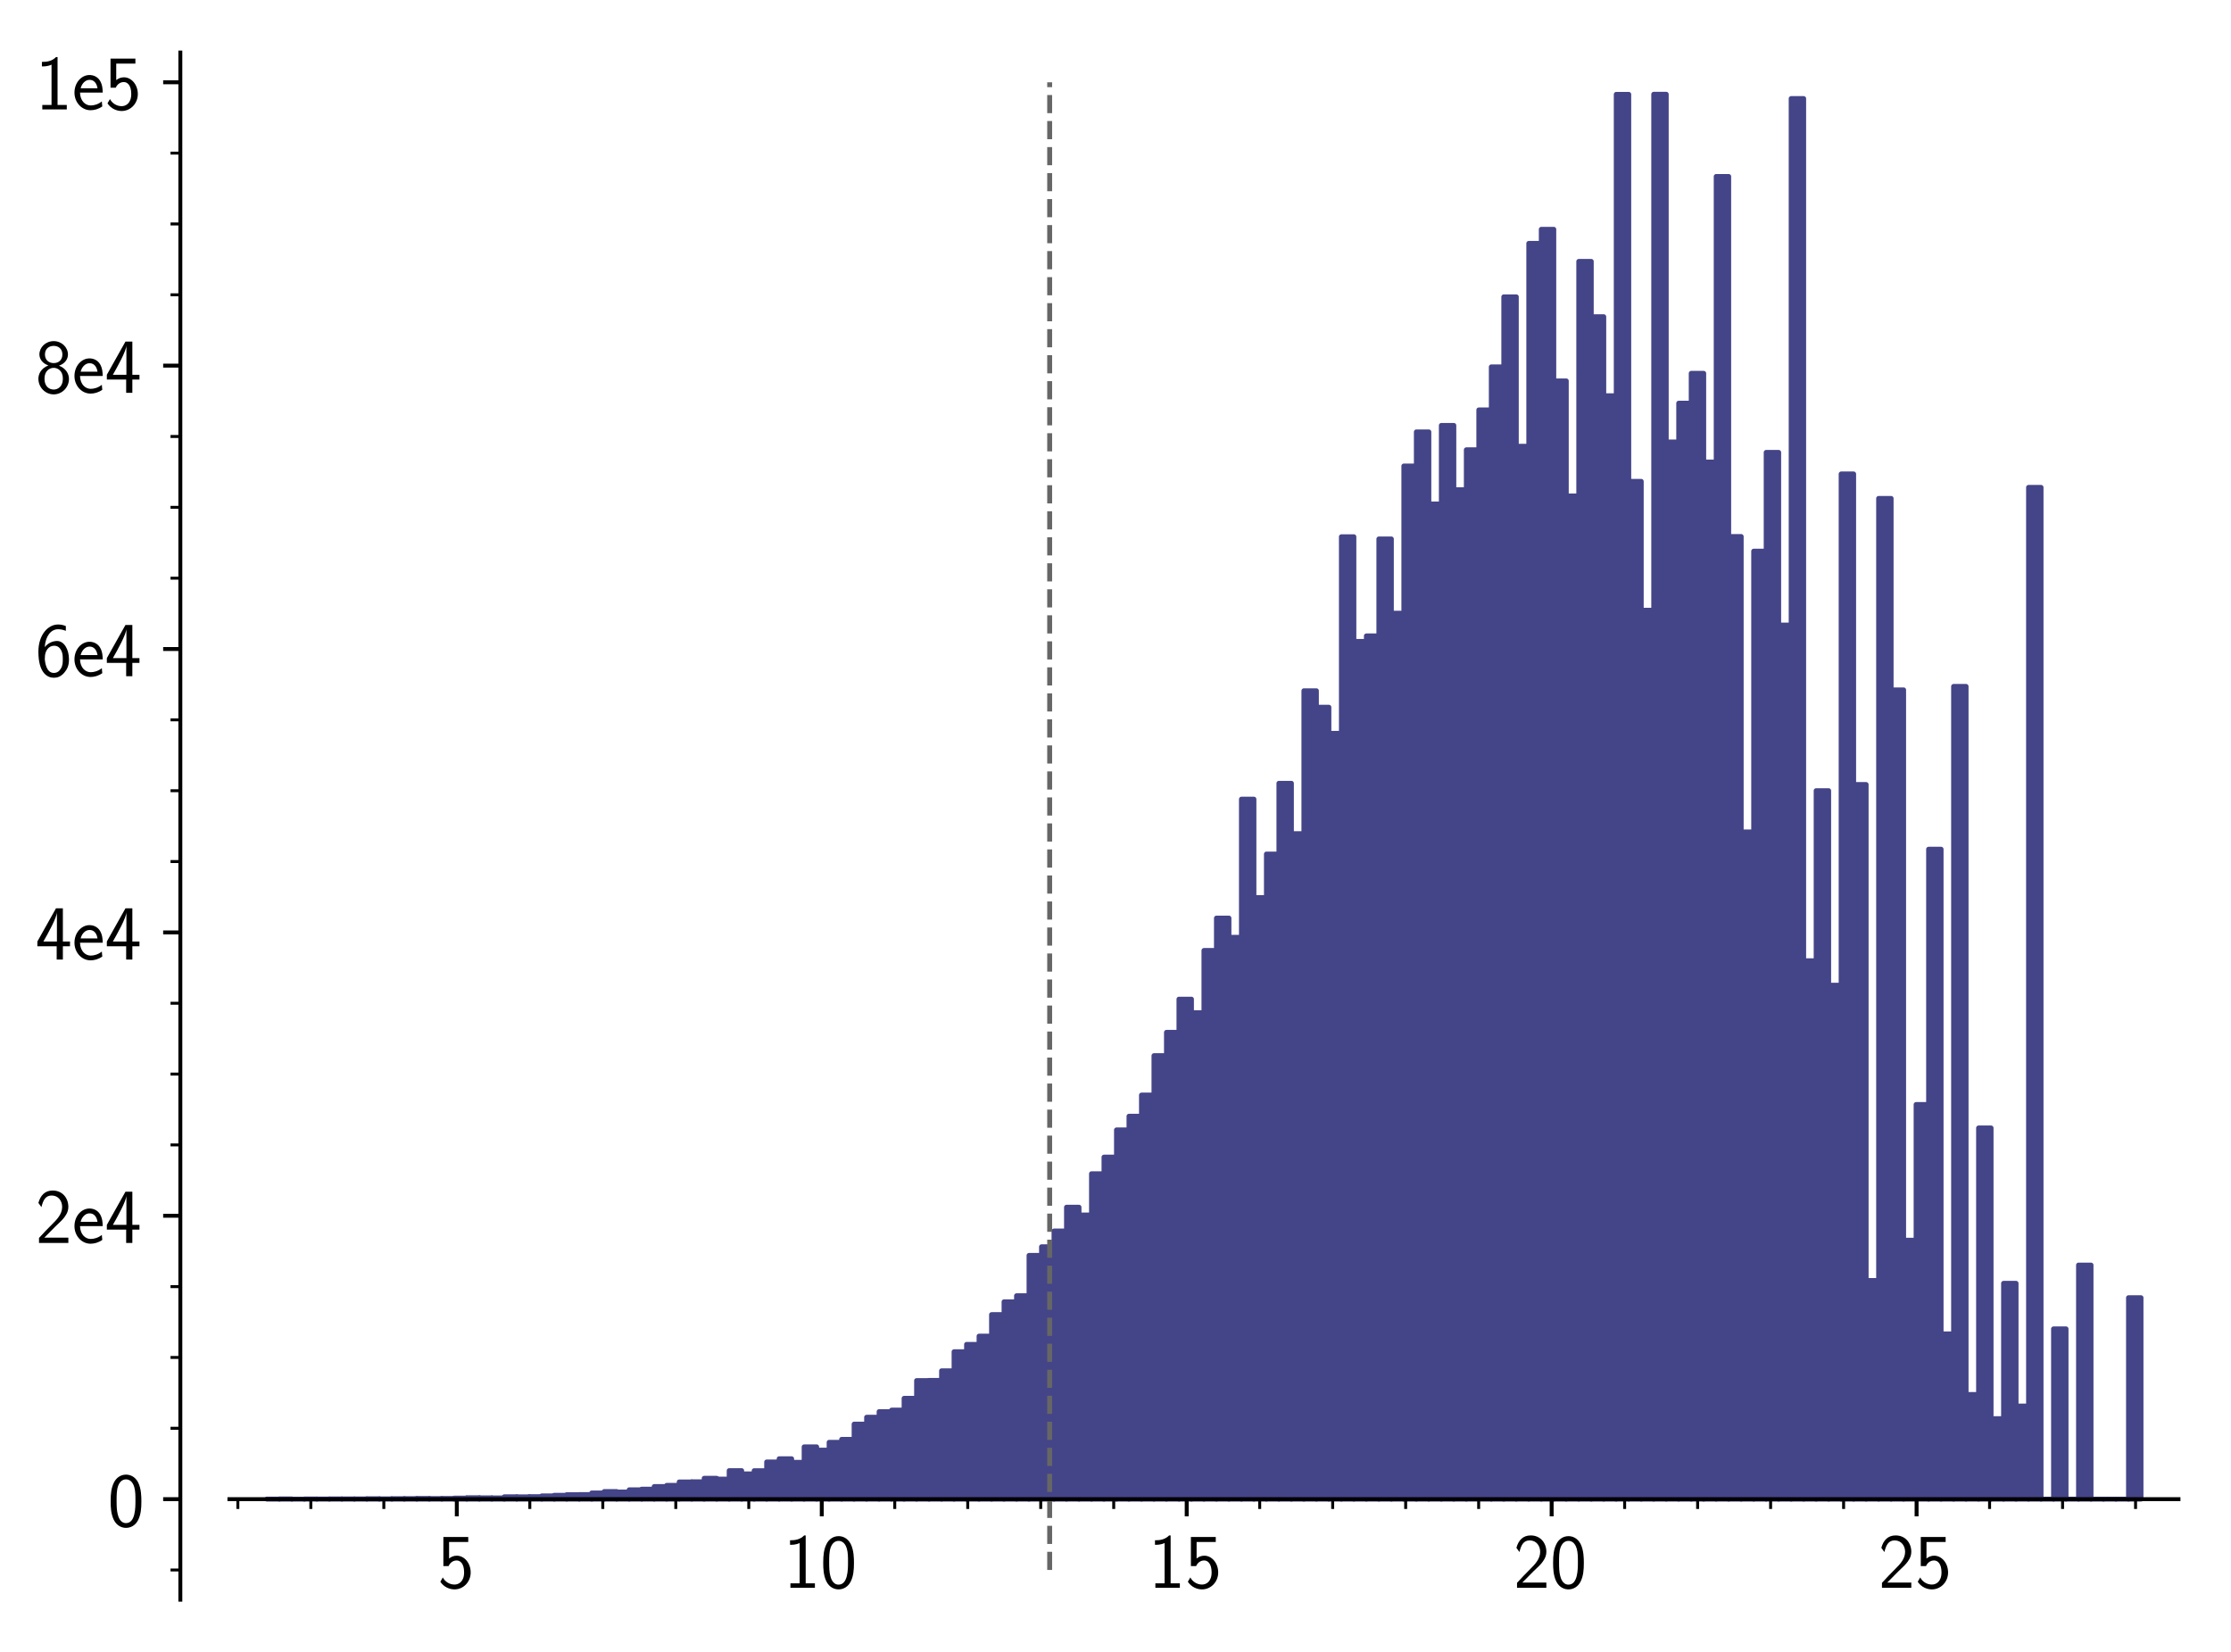 <?xml version="1.0" encoding="utf-8" standalone="no"?>
<!DOCTYPE svg PUBLIC "-//W3C//DTD SVG 1.1//EN"
  "http://www.w3.org/Graphics/SVG/1.1/DTD/svg11.dtd">
<!-- Created with matplotlib (http://matplotlib.org/) -->
<svg height="336.622pt" version="1.1" viewBox="0 0 454.58 336.622" width="454.58pt" xmlns="http://www.w3.org/2000/svg" xmlns:xlink="http://www.w3.org/1999/xlink">
 <defs>
  <style type="text/css">
*{stroke-linecap:butt;stroke-linejoin:round;}
  </style>
 </defs>
 <g id="figure_1">
  <g id="patch_1">
   <path d="M 0 336.622 
L 454.58 336.622 
L 454.58 0 
L 0 0 
z
" style="fill:none;"/>
  </g>
  <g id="axes_1">
   <g id="patch_2">
    <path d="M 46.745 325.922 
L 443.88 325.922 
L 443.88 10.7 
L 46.745 10.7 
z
" style="fill:none;"/>
   </g>
   <g id="patch_3">
    <path clip-path="url(#p5603cec09f)" d="M 54.382 305.427 
L 56.928 305.427 
L 56.928 305.418 
L 54.382 305.418 
z
" style="fill:#444488;stroke:#444488;stroke-linejoin:miter;"/>
   </g>
   <g id="patch_4">
    <path clip-path="url(#p5603cec09f)" d="M 56.928 305.427 
L 59.474 305.427 
L 59.474 305.387 
L 56.928 305.387 
z
" style="fill:#444488;stroke:#444488;stroke-linejoin:miter;"/>
   </g>
   <g id="patch_5">
    <path clip-path="url(#p5603cec09f)" d="M 59.474 305.427 
L 62.019 305.427 
L 62.019 305.427 
L 59.474 305.427 
z
" style="fill:#444488;stroke:#444488;stroke-linejoin:miter;"/>
   </g>
   <g id="patch_6">
    <path clip-path="url(#p5603cec09f)" d="M 62.019 305.427 
L 64.565 305.427 
L 64.565 305.398 
L 62.019 305.398 
z
" style="fill:#444488;stroke:#444488;stroke-linejoin:miter;"/>
   </g>
   <g id="patch_7">
    <path clip-path="url(#p5603cec09f)" d="M 64.565 305.427 
L 67.111 305.427 
L 67.111 305.41 
L 64.565 305.41 
z
" style="fill:#444488;stroke:#444488;stroke-linejoin:miter;"/>
   </g>
   <g id="patch_8">
    <path clip-path="url(#p5603cec09f)" d="M 67.111 305.427 
L 69.656 305.427 
L 69.656 305.378 
L 67.111 305.378 
z
" style="fill:#444488;stroke:#444488;stroke-linejoin:miter;"/>
   </g>
   <g id="patch_9">
    <path clip-path="url(#p5603cec09f)" d="M 69.656 305.427 
L 72.202 305.427 
L 72.202 305.384 
L 69.656 305.384 
z
" style="fill:#444488;stroke:#444488;stroke-linejoin:miter;"/>
   </g>
   <g id="patch_10">
    <path clip-path="url(#p5603cec09f)" d="M 72.202 305.427 
L 74.748 305.427 
L 74.748 305.387 
L 72.202 305.387 
z
" style="fill:#444488;stroke:#444488;stroke-linejoin:miter;"/>
   </g>
   <g id="patch_11">
    <path clip-path="url(#p5603cec09f)" d="M 74.748 305.427 
L 77.294 305.427 
L 77.294 305.346 
L 74.748 305.346 
z
" style="fill:#444488;stroke:#444488;stroke-linejoin:miter;"/>
   </g>
   <g id="patch_12">
    <path clip-path="url(#p5603cec09f)" d="M 77.294 305.427 
L 79.839 305.427 
L 79.839 305.375 
L 77.294 305.375 
z
" style="fill:#444488;stroke:#444488;stroke-linejoin:miter;"/>
   </g>
   <g id="patch_13">
    <path clip-path="url(#p5603cec09f)" d="M 79.839 305.427 
L 82.385 305.427 
L 82.385 305.329 
L 79.839 305.329 
z
" style="fill:#444488;stroke:#444488;stroke-linejoin:miter;"/>
   </g>
   <g id="patch_14">
    <path clip-path="url(#p5603cec09f)" d="M 82.385 305.427 
L 84.931 305.427 
L 84.931 305.323 
L 82.385 305.323 
z
" style="fill:#444488;stroke:#444488;stroke-linejoin:miter;"/>
   </g>
   <g id="patch_15">
    <path clip-path="url(#p5603cec09f)" d="M 84.931 305.427 
L 87.477 305.427 
L 87.477 305.283 
L 84.931 305.283 
z
" style="fill:#444488;stroke:#444488;stroke-linejoin:miter;"/>
   </g>
   <g id="patch_16">
    <path clip-path="url(#p5603cec09f)" d="M 87.477 305.427 
L 90.022 305.427 
L 90.022 305.314 
L 87.477 305.314 
z
" style="fill:#444488;stroke:#444488;stroke-linejoin:miter;"/>
   </g>
   <g id="patch_17">
    <path clip-path="url(#p5603cec09f)" d="M 90.022 305.427 
L 92.568 305.427 
L 92.568 305.285 
L 90.022 305.285 
z
" style="fill:#444488;stroke:#444488;stroke-linejoin:miter;"/>
   </g>
   <g id="patch_18">
    <path clip-path="url(#p5603cec09f)" d="M 92.568 305.427 
L 95.114 305.427 
L 95.114 305.213 
L 92.568 305.213 
z
" style="fill:#444488;stroke:#444488;stroke-linejoin:miter;"/>
   </g>
   <g id="patch_19">
    <path clip-path="url(#p5603cec09f)" d="M 95.114 305.427 
L 97.66 305.427 
L 97.66 305.138 
L 95.114 305.138 
z
" style="fill:#444488;stroke:#444488;stroke-linejoin:miter;"/>
   </g>
   <g id="patch_20">
    <path clip-path="url(#p5603cec09f)" d="M 97.66 305.427 
L 100.205 305.427 
L 100.205 305.164 
L 97.66 305.164 
z
" style="fill:#444488;stroke:#444488;stroke-linejoin:miter;"/>
   </g>
   <g id="patch_21">
    <path clip-path="url(#p5603cec09f)" d="M 100.205 305.427 
L 102.751 305.427 
L 102.751 305.179 
L 100.205 305.179 
z
" style="fill:#444488;stroke:#444488;stroke-linejoin:miter;"/>
   </g>
   <g id="patch_22">
    <path clip-path="url(#p5603cec09f)" d="M 102.751 305.427 
L 105.297 305.427 
L 105.297 304.948 
L 102.751 304.948 
z
" style="fill:#444488;stroke:#444488;stroke-linejoin:miter;"/>
   </g>
   <g id="patch_23">
    <path clip-path="url(#p5603cec09f)" d="M 105.297 305.427 
L 107.843 305.427 
L 107.843 304.956 
L 105.297 304.956 
z
" style="fill:#444488;stroke:#444488;stroke-linejoin:miter;"/>
   </g>
   <g id="patch_24">
    <path clip-path="url(#p5603cec09f)" d="M 107.843 305.427 
L 110.388 305.427 
L 110.388 304.922 
L 107.843 304.922 
z
" style="fill:#444488;stroke:#444488;stroke-linejoin:miter;"/>
   </g>
   <g id="patch_25">
    <path clip-path="url(#p5603cec09f)" d="M 110.388 305.427 
L 112.934 305.427 
L 112.934 304.766 
L 110.388 304.766 
z
" style="fill:#444488;stroke:#444488;stroke-linejoin:miter;"/>
   </g>
   <g id="patch_26">
    <path clip-path="url(#p5603cec09f)" d="M 112.934 305.427 
L 115.48 305.427 
L 115.48 304.645 
L 112.934 304.645 
z
" style="fill:#444488;stroke:#444488;stroke-linejoin:miter;"/>
   </g>
   <g id="patch_27">
    <path clip-path="url(#p5603cec09f)" d="M 115.48 305.427 
L 118.026 305.427 
L 118.026 304.526 
L 115.48 304.526 
z
" style="fill:#444488;stroke:#444488;stroke-linejoin:miter;"/>
   </g>
   <g id="patch_28">
    <path clip-path="url(#p5603cec09f)" d="M 118.026 305.427 
L 120.571 305.427 
L 120.571 304.495 
L 118.026 304.495 
z
" style="fill:#444488;stroke:#444488;stroke-linejoin:miter;"/>
   </g>
   <g id="patch_29">
    <path clip-path="url(#p5603cec09f)" d="M 120.571 305.427 
L 123.117 305.427 
L 123.117 304.168 
L 120.571 304.168 
z
" style="fill:#444488;stroke:#444488;stroke-linejoin:miter;"/>
   </g>
   <g id="patch_30">
    <path clip-path="url(#p5603cec09f)" d="M 123.117 305.427 
L 125.663 305.427 
L 125.663 303.877 
L 123.117 303.877 
z
" style="fill:#444488;stroke:#444488;stroke-linejoin:miter;"/>
   </g>
   <g id="patch_31">
    <path clip-path="url(#p5603cec09f)" d="M 125.663 305.427 
L 128.208 305.427 
L 128.208 303.978 
L 125.663 303.978 
z
" style="fill:#444488;stroke:#444488;stroke-linejoin:miter;"/>
   </g>
   <g id="patch_32">
    <path clip-path="url(#p5603cec09f)" d="M 128.208 305.427 
L 130.754 305.427 
L 130.754 303.525 
L 128.208 303.525 
z
" style="fill:#444488;stroke:#444488;stroke-linejoin:miter;"/>
   </g>
   <g id="patch_33">
    <path clip-path="url(#p5603cec09f)" d="M 130.754 305.427 
L 133.3 305.427 
L 133.3 303.398 
L 130.754 303.398 
z
" style="fill:#444488;stroke:#444488;stroke-linejoin:miter;"/>
   </g>
   <g id="patch_34">
    <path clip-path="url(#p5603cec09f)" d="M 133.3 305.427 
L 135.846 305.427 
L 135.846 302.866 
L 133.3 302.866 
z
" style="fill:#444488;stroke:#444488;stroke-linejoin:miter;"/>
   </g>
   <g id="patch_35">
    <path clip-path="url(#p5603cec09f)" d="M 135.846 305.427 
L 138.391 305.427 
L 138.391 302.621 
L 135.846 302.621 
z
" style="fill:#444488;stroke:#444488;stroke-linejoin:miter;"/>
   </g>
   <g id="patch_36">
    <path clip-path="url(#p5603cec09f)" d="M 138.391 305.427 
L 140.937 305.427 
L 140.937 301.928 
L 138.391 301.928 
z
" style="fill:#444488;stroke:#444488;stroke-linejoin:miter;"/>
   </g>
   <g id="patch_37">
    <path clip-path="url(#p5603cec09f)" d="M 140.937 305.427 
L 143.483 305.427 
L 143.483 301.899 
L 140.937 301.899 
z
" style="fill:#444488;stroke:#444488;stroke-linejoin:miter;"/>
   </g>
   <g id="patch_38">
    <path clip-path="url(#p5603cec09f)" d="M 143.483 305.427 
L 146.029 305.427 
L 146.029 301.181 
L 143.483 301.181 
z
" style="fill:#444488;stroke:#444488;stroke-linejoin:miter;"/>
   </g>
   <g id="patch_39">
    <path clip-path="url(#p5603cec09f)" d="M 146.029 305.427 
L 148.574 305.427 
L 148.574 301.348 
L 146.029 301.348 
z
" style="fill:#444488;stroke:#444488;stroke-linejoin:miter;"/>
   </g>
   <g id="patch_40">
    <path clip-path="url(#p5603cec09f)" d="M 148.574 305.427 
L 151.12 305.427 
L 151.12 299.622 
L 148.574 299.622 
z
" style="fill:#444488;stroke:#444488;stroke-linejoin:miter;"/>
   </g>
   <g id="patch_41">
    <path clip-path="url(#p5603cec09f)" d="M 151.12 305.427 
L 153.666 305.427 
L 153.666 300.28 
L 151.12 300.28 
z
" style="fill:#444488;stroke:#444488;stroke-linejoin:miter;"/>
   </g>
   <g id="patch_42">
    <path clip-path="url(#p5603cec09f)" d="M 153.666 305.427 
L 156.212 305.427 
L 156.212 299.636 
L 153.666 299.636 
z
" style="fill:#444488;stroke:#444488;stroke-linejoin:miter;"/>
   </g>
   <g id="patch_43">
    <path clip-path="url(#p5603cec09f)" d="M 156.212 305.427 
L 158.757 305.427 
L 158.757 297.858 
L 156.212 297.858 
z
" style="fill:#444488;stroke:#444488;stroke-linejoin:miter;"/>
   </g>
   <g id="patch_44">
    <path clip-path="url(#p5603cec09f)" d="M 158.757 305.427 
L 161.303 305.427 
L 161.303 297.203 
L 158.757 297.203 
z
" style="fill:#444488;stroke:#444488;stroke-linejoin:miter;"/>
   </g>
   <g id="patch_45">
    <path clip-path="url(#p5603cec09f)" d="M 161.303 305.427 
L 163.849 305.427 
L 163.849 297.93 
L 161.303 297.93 
z
" style="fill:#444488;stroke:#444488;stroke-linejoin:miter;"/>
   </g>
   <g id="patch_46">
    <path clip-path="url(#p5603cec09f)" d="M 163.849 305.427 
L 166.395 305.427 
L 166.395 294.775 
L 163.849 294.775 
z
" style="fill:#444488;stroke:#444488;stroke-linejoin:miter;"/>
   </g>
   <g id="patch_47">
    <path clip-path="url(#p5603cec09f)" d="M 166.395 305.427 
L 168.94 305.427 
L 168.94 295.442 
L 166.395 295.442 
z
" style="fill:#444488;stroke:#444488;stroke-linejoin:miter;"/>
   </g>
   <g id="patch_48">
    <path clip-path="url(#p5603cec09f)" d="M 168.94 305.427 
L 171.486 305.427 
L 171.486 293.851 
L 168.94 293.851 
z
" style="fill:#444488;stroke:#444488;stroke-linejoin:miter;"/>
   </g>
   <g id="patch_49">
    <path clip-path="url(#p5603cec09f)" d="M 171.486 305.427 
L 174.032 305.427 
L 174.032 293.251 
L 171.486 293.251 
z
" style="fill:#444488;stroke:#444488;stroke-linejoin:miter;"/>
   </g>
   <g id="patch_50">
    <path clip-path="url(#p5603cec09f)" d="M 174.032 305.427 
L 176.577 305.427 
L 176.577 290.145 
L 174.032 290.145 
z
" style="fill:#444488;stroke:#444488;stroke-linejoin:miter;"/>
   </g>
   <g id="patch_51">
    <path clip-path="url(#p5603cec09f)" d="M 176.577 305.427 
L 179.123 305.427 
L 179.123 288.745 
L 176.577 288.745 
z
" style="fill:#444488;stroke:#444488;stroke-linejoin:miter;"/>
   </g>
   <g id="patch_52">
    <path clip-path="url(#p5603cec09f)" d="M 179.123 305.427 
L 181.669 305.427 
L 181.669 287.602 
L 179.123 287.602 
z
" style="fill:#444488;stroke:#444488;stroke-linejoin:miter;"/>
   </g>
   <g id="patch_53">
    <path clip-path="url(#p5603cec09f)" d="M 181.669 305.427 
L 184.215 305.427 
L 184.215 287.29 
L 181.669 287.29 
z
" style="fill:#444488;stroke:#444488;stroke-linejoin:miter;"/>
   </g>
   <g id="patch_54">
    <path clip-path="url(#p5603cec09f)" d="M 184.215 305.427 
L 186.76 305.427 
L 186.76 284.888 
L 184.215 284.888 
z
" style="fill:#444488;stroke:#444488;stroke-linejoin:miter;"/>
   </g>
   <g id="patch_55">
    <path clip-path="url(#p5603cec09f)" d="M 186.76 305.427 
L 189.306 305.427 
L 189.306 281.274 
L 186.76 281.274 
z
" style="fill:#444488;stroke:#444488;stroke-linejoin:miter;"/>
   </g>
   <g id="patch_56">
    <path clip-path="url(#p5603cec09f)" d="M 189.306 305.427 
L 191.852 305.427 
L 191.852 281.237 
L 189.306 281.237 
z
" style="fill:#444488;stroke:#444488;stroke-linejoin:miter;"/>
   </g>
   <g id="patch_57">
    <path clip-path="url(#p5603cec09f)" d="M 191.852 305.427 
L 194.398 305.427 
L 194.398 279.285 
L 191.852 279.285 
z
" style="fill:#444488;stroke:#444488;stroke-linejoin:miter;"/>
   </g>
   <g id="patch_58">
    <path clip-path="url(#p5603cec09f)" d="M 194.398 305.427 
L 196.943 305.427 
L 196.943 275.397 
L 194.398 275.397 
z
" style="fill:#444488;stroke:#444488;stroke-linejoin:miter;"/>
   </g>
   <g id="patch_59">
    <path clip-path="url(#p5603cec09f)" d="M 196.943 305.427 
L 199.489 305.427 
L 199.489 273.902 
L 196.943 273.902 
z
" style="fill:#444488;stroke:#444488;stroke-linejoin:miter;"/>
   </g>
   <g id="patch_60">
    <path clip-path="url(#p5603cec09f)" d="M 199.489 305.427 
L 202.035 305.427 
L 202.035 272.219 
L 199.489 272.219 
z
" style="fill:#444488;stroke:#444488;stroke-linejoin:miter;"/>
   </g>
   <g id="patch_61">
    <path clip-path="url(#p5603cec09f)" d="M 202.035 305.427 
L 204.581 305.427 
L 204.581 267.834 
L 202.035 267.834 
z
" style="fill:#444488;stroke:#444488;stroke-linejoin:miter;"/>
   </g>
   <g id="patch_62">
    <path clip-path="url(#p5603cec09f)" d="M 204.581 305.427 
L 207.126 305.427 
L 207.126 265.222 
L 204.581 265.222 
z
" style="fill:#444488;stroke:#444488;stroke-linejoin:miter;"/>
   </g>
   <g id="patch_63">
    <path clip-path="url(#p5603cec09f)" d="M 207.126 305.427 
L 209.672 305.427 
L 209.672 263.992 
L 207.126 263.992 
z
" style="fill:#444488;stroke:#444488;stroke-linejoin:miter;"/>
   </g>
   <g id="patch_64">
    <path clip-path="url(#p5603cec09f)" d="M 209.672 305.427 
L 212.218 305.427 
L 212.218 255.771 
L 209.672 255.771 
z
" style="fill:#444488;stroke:#444488;stroke-linejoin:miter;"/>
   </g>
   <g id="patch_65">
    <path clip-path="url(#p5603cec09f)" d="M 212.218 305.427 
L 214.764 305.427 
L 214.764 254.01 
L 212.218 254.01 
z
" style="fill:#444488;stroke:#444488;stroke-linejoin:miter;"/>
   </g>
   <g id="patch_66">
    <path clip-path="url(#p5603cec09f)" d="M 214.764 305.427 
L 217.309 305.427 
L 217.309 250.8 
L 214.764 250.8 
z
" style="fill:#444488;stroke:#444488;stroke-linejoin:miter;"/>
   </g>
   <g id="patch_67">
    <path clip-path="url(#p5603cec09f)" d="M 217.309 305.427 
L 219.855 305.427 
L 219.855 245.953 
L 217.309 245.953 
z
" style="fill:#444488;stroke:#444488;stroke-linejoin:miter;"/>
   </g>
   <g id="patch_68">
    <path clip-path="url(#p5603cec09f)" d="M 219.855 305.427 
L 222.401 305.427 
L 222.401 247.532 
L 219.855 247.532 
z
" style="fill:#444488;stroke:#444488;stroke-linejoin:miter;"/>
   </g>
   <g id="patch_69">
    <path clip-path="url(#p5603cec09f)" d="M 222.401 305.427 
L 224.947 305.427 
L 224.947 239.132 
L 222.401 239.132 
z
" style="fill:#444488;stroke:#444488;stroke-linejoin:miter;"/>
   </g>
   <g id="patch_70">
    <path clip-path="url(#p5603cec09f)" d="M 224.947 305.427 
L 227.492 305.427 
L 227.492 235.746 
L 224.947 235.746 
z
" style="fill:#444488;stroke:#444488;stroke-linejoin:miter;"/>
   </g>
   <g id="patch_71">
    <path clip-path="url(#p5603cec09f)" d="M 227.492 305.427 
L 230.038 305.427 
L 230.038 230.207 
L 227.492 230.207 
z
" style="fill:#444488;stroke:#444488;stroke-linejoin:miter;"/>
   </g>
   <g id="patch_72">
    <path clip-path="url(#p5603cec09f)" d="M 230.038 305.427 
L 232.584 305.427 
L 232.584 227.418 
L 230.038 227.418 
z
" style="fill:#444488;stroke:#444488;stroke-linejoin:miter;"/>
   </g>
   <g id="patch_73">
    <path clip-path="url(#p5603cec09f)" d="M 232.584 305.427 
L 235.129 305.427 
L 235.129 223.103 
L 232.584 223.103 
z
" style="fill:#444488;stroke:#444488;stroke-linejoin:miter;"/>
   </g>
   <g id="patch_74">
    <path clip-path="url(#p5603cec09f)" d="M 235.129 305.427 
L 237.675 305.427 
L 237.675 215.078 
L 235.129 215.078 
z
" style="fill:#444488;stroke:#444488;stroke-linejoin:miter;"/>
   </g>
   <g id="patch_75">
    <path clip-path="url(#p5603cec09f)" d="M 237.675 305.427 
L 240.221 305.427 
L 240.221 210.326 
L 237.675 210.326 
z
" style="fill:#444488;stroke:#444488;stroke-linejoin:miter;"/>
   </g>
   <g id="patch_76">
    <path clip-path="url(#p5603cec09f)" d="M 240.221 305.427 
L 242.767 305.427 
L 242.767 203.566 
L 240.221 203.566 
z
" style="fill:#444488;stroke:#444488;stroke-linejoin:miter;"/>
   </g>
   <g id="patch_77">
    <path clip-path="url(#p5603cec09f)" d="M 242.767 305.427 
L 245.312 305.427 
L 245.312 206.32 
L 242.767 206.32 
z
" style="fill:#444488;stroke:#444488;stroke-linejoin:miter;"/>
   </g>
   <g id="patch_78">
    <path clip-path="url(#p5603cec09f)" d="M 245.312 305.427 
L 247.858 305.427 
L 247.858 193.647 
L 245.312 193.647 
z
" style="fill:#444488;stroke:#444488;stroke-linejoin:miter;"/>
   </g>
   <g id="patch_79">
    <path clip-path="url(#p5603cec09f)" d="M 247.858 305.427 
L 250.404 305.427 
L 250.404 187.048 
L 247.858 187.048 
z
" style="fill:#444488;stroke:#444488;stroke-linejoin:miter;"/>
   </g>
   <g id="patch_80">
    <path clip-path="url(#p5603cec09f)" d="M 250.404 305.427 
L 252.95 305.427 
L 252.95 190.96 
L 250.404 190.96 
z
" style="fill:#444488;stroke:#444488;stroke-linejoin:miter;"/>
   </g>
   <g id="patch_81">
    <path clip-path="url(#p5603cec09f)" d="M 252.95 305.427 
L 255.495 305.427 
L 255.495 162.818 
L 252.95 162.818 
z
" style="fill:#444488;stroke:#444488;stroke-linejoin:miter;"/>
   </g>
   <g id="patch_82">
    <path clip-path="url(#p5603cec09f)" d="M 255.495 305.427 
L 258.041 305.427 
L 258.041 182.871 
L 255.495 182.871 
z
" style="fill:#444488;stroke:#444488;stroke-linejoin:miter;"/>
   </g>
   <g id="patch_83">
    <path clip-path="url(#p5603cec09f)" d="M 258.041 305.427 
L 260.587 305.427 
L 260.587 173.998 
L 258.041 173.998 
z
" style="fill:#444488;stroke:#444488;stroke-linejoin:miter;"/>
   </g>
   <g id="patch_84">
    <path clip-path="url(#p5603cec09f)" d="M 260.587 305.427 
L 263.133 305.427 
L 263.133 159.585 
L 260.587 159.585 
z
" style="fill:#444488;stroke:#444488;stroke-linejoin:miter;"/>
   </g>
   <g id="patch_85">
    <path clip-path="url(#p5603cec09f)" d="M 263.133 305.427 
L 265.678 305.427 
L 265.678 169.85 
L 263.133 169.85 
z
" style="fill:#444488;stroke:#444488;stroke-linejoin:miter;"/>
   </g>
   <g id="patch_86">
    <path clip-path="url(#p5603cec09f)" d="M 265.678 305.427 
L 268.224 305.427 
L 268.224 140.735 
L 265.678 140.735 
z
" style="fill:#444488;stroke:#444488;stroke-linejoin:miter;"/>
   </g>
   <g id="patch_87">
    <path clip-path="url(#p5603cec09f)" d="M 268.224 305.427 
L 270.77 305.427 
L 270.77 144.089 
L 268.224 144.089 
z
" style="fill:#444488;stroke:#444488;stroke-linejoin:miter;"/>
   </g>
   <g id="patch_88">
    <path clip-path="url(#p5603cec09f)" d="M 270.77 305.427 
L 273.316 305.427 
L 273.316 149.409 
L 270.77 149.409 
z
" style="fill:#444488;stroke:#444488;stroke-linejoin:miter;"/>
   </g>
   <g id="patch_89">
    <path clip-path="url(#p5603cec09f)" d="M 273.316 305.427 
L 275.861 305.427 
L 275.861 109.357 
L 273.316 109.357 
z
" style="fill:#444488;stroke:#444488;stroke-linejoin:miter;"/>
   </g>
   <g id="patch_90">
    <path clip-path="url(#p5603cec09f)" d="M 275.861 305.427 
L 278.407 305.427 
L 278.407 130.675 
L 275.861 130.675 
z
" style="fill:#444488;stroke:#444488;stroke-linejoin:miter;"/>
   </g>
   <g id="patch_91">
    <path clip-path="url(#p5603cec09f)" d="M 278.407 305.427 
L 280.953 305.427 
L 280.953 129.558 
L 278.407 129.558 
z
" style="fill:#444488;stroke:#444488;stroke-linejoin:miter;"/>
   </g>
   <g id="patch_92">
    <path clip-path="url(#p5603cec09f)" d="M 280.953 305.427 
L 283.498 305.427 
L 283.498 109.802 
L 280.953 109.802 
z
" style="fill:#444488;stroke:#444488;stroke-linejoin:miter;"/>
   </g>
   <g id="patch_93">
    <path clip-path="url(#p5603cec09f)" d="M 283.498 305.427 
L 286.044 305.427 
L 286.044 124.939 
L 283.498 124.939 
z
" style="fill:#444488;stroke:#444488;stroke-linejoin:miter;"/>
   </g>
   <g id="patch_94">
    <path clip-path="url(#p5603cec09f)" d="M 286.044 305.427 
L 288.59 305.427 
L 288.59 94.941 
L 286.044 94.941 
z
" style="fill:#444488;stroke:#444488;stroke-linejoin:miter;"/>
   </g>
   <g id="patch_95">
    <path clip-path="url(#p5603cec09f)" d="M 288.59 305.427 
L 291.136 305.427 
L 291.136 87.993 
L 288.59 87.993 
z
" style="fill:#444488;stroke:#444488;stroke-linejoin:miter;"/>
   </g>
   <g id="patch_96">
    <path clip-path="url(#p5603cec09f)" d="M 291.136 305.427 
L 293.681 305.427 
L 293.681 102.672 
L 291.136 102.672 
z
" style="fill:#444488;stroke:#444488;stroke-linejoin:miter;"/>
   </g>
   <g id="patch_97">
    <path clip-path="url(#p5603cec09f)" d="M 293.681 305.427 
L 296.227 305.427 
L 296.227 86.674 
L 293.681 86.674 
z
" style="fill:#444488;stroke:#444488;stroke-linejoin:miter;"/>
   </g>
   <g id="patch_98">
    <path clip-path="url(#p5603cec09f)" d="M 296.227 305.427 
L 298.773 305.427 
L 298.773 99.773 
L 296.227 99.773 
z
" style="fill:#444488;stroke:#444488;stroke-linejoin:miter;"/>
   </g>
   <g id="patch_99">
    <path clip-path="url(#p5603cec09f)" d="M 298.773 305.427 
L 301.319 305.427 
L 301.319 91.639 
L 298.773 91.639 
z
" style="fill:#444488;stroke:#444488;stroke-linejoin:miter;"/>
   </g>
   <g id="patch_100">
    <path clip-path="url(#p5603cec09f)" d="M 301.319 305.427 
L 303.864 305.427 
L 303.864 83.516 
L 301.319 83.516 
z
" style="fill:#444488;stroke:#444488;stroke-linejoin:miter;"/>
   </g>
   <g id="patch_101">
    <path clip-path="url(#p5603cec09f)" d="M 303.864 305.427 
L 306.41 305.427 
L 306.41 74.746 
L 303.864 74.746 
z
" style="fill:#444488;stroke:#444488;stroke-linejoin:miter;"/>
   </g>
   <g id="patch_102">
    <path clip-path="url(#p5603cec09f)" d="M 306.41 305.427 
L 308.956 305.427 
L 308.956 60.477 
L 306.41 60.477 
z
" style="fill:#444488;stroke:#444488;stroke-linejoin:miter;"/>
   </g>
   <g id="patch_103">
    <path clip-path="url(#p5603cec09f)" d="M 308.956 305.427 
L 311.502 305.427 
L 311.502 90.917 
L 308.956 90.917 
z
" style="fill:#444488;stroke:#444488;stroke-linejoin:miter;"/>
   </g>
   <g id="patch_104">
    <path clip-path="url(#p5603cec09f)" d="M 311.502 305.427 
L 314.047 305.427 
L 314.047 49.586 
L 311.502 49.586 
z
" style="fill:#444488;stroke:#444488;stroke-linejoin:miter;"/>
   </g>
   <g id="patch_105">
    <path clip-path="url(#p5603cec09f)" d="M 314.047 305.427 
L 316.593 305.427 
L 316.593 46.717 
L 314.047 46.717 
z
" style="fill:#444488;stroke:#444488;stroke-linejoin:miter;"/>
   </g>
   <g id="patch_106">
    <path clip-path="url(#p5603cec09f)" d="M 316.593 305.427 
L 319.139 305.427 
L 319.139 77.607 
L 316.593 77.607 
z
" style="fill:#444488;stroke:#444488;stroke-linejoin:miter;"/>
   </g>
   <g id="patch_107">
    <path clip-path="url(#p5603cec09f)" d="M 319.139 305.427 
L 321.685 305.427 
L 321.685 101.038 
L 319.139 101.038 
z
" style="fill:#444488;stroke:#444488;stroke-linejoin:miter;"/>
   </g>
   <g id="patch_108">
    <path clip-path="url(#p5603cec09f)" d="M 321.685 305.427 
L 324.23 305.427 
L 324.23 53.258 
L 321.685 53.258 
z
" style="fill:#444488;stroke:#444488;stroke-linejoin:miter;"/>
   </g>
   <g id="patch_109">
    <path clip-path="url(#p5603cec09f)" d="M 324.23 305.427 
L 326.776 305.427 
L 326.776 64.53 
L 324.23 64.53 
z
" style="fill:#444488;stroke:#444488;stroke-linejoin:miter;"/>
   </g>
   <g id="patch_110">
    <path clip-path="url(#p5603cec09f)" d="M 326.776 305.427 
L 329.322 305.427 
L 329.322 80.626 
L 326.776 80.626 
z
" style="fill:#444488;stroke:#444488;stroke-linejoin:miter;"/>
   </g>
   <g id="patch_111">
    <path clip-path="url(#p5603cec09f)" d="M 329.322 305.427 
L 331.868 305.427 
L 331.868 19.224 
L 329.322 19.224 
z
" style="fill:#444488;stroke:#444488;stroke-linejoin:miter;"/>
   </g>
   <g id="patch_112">
    <path clip-path="url(#p5603cec09f)" d="M 331.868 305.427 
L 334.413 305.427 
L 334.413 98.073 
L 331.868 98.073 
z
" style="fill:#444488;stroke:#444488;stroke-linejoin:miter;"/>
   </g>
   <g id="patch_113">
    <path clip-path="url(#p5603cec09f)" d="M 334.413 305.427 
L 336.959 305.427 
L 336.959 124.33 
L 334.413 124.33 
z
" style="fill:#444488;stroke:#444488;stroke-linejoin:miter;"/>
   </g>
   <g id="patch_114">
    <path clip-path="url(#p5603cec09f)" d="M 336.959 305.427 
L 339.505 305.427 
L 339.505 19.204 
L 336.959 19.204 
z
" style="fill:#444488;stroke:#444488;stroke-linejoin:miter;"/>
   </g>
   <g id="patch_115">
    <path clip-path="url(#p5603cec09f)" d="M 339.505 305.427 
L 342.05 305.427 
L 342.05 90.048 
L 339.505 90.048 
z
" style="fill:#444488;stroke:#444488;stroke-linejoin:miter;"/>
   </g>
   <g id="patch_116">
    <path clip-path="url(#p5603cec09f)" d="M 342.05 305.427 
L 344.596 305.427 
L 344.596 82.145 
L 342.05 82.145 
z
" style="fill:#444488;stroke:#444488;stroke-linejoin:miter;"/>
   </g>
   <g id="patch_117">
    <path clip-path="url(#p5603cec09f)" d="M 344.596 305.427 
L 347.142 305.427 
L 347.142 76.062 
L 344.596 76.062 
z
" style="fill:#444488;stroke:#444488;stroke-linejoin:miter;"/>
   </g>
   <g id="patch_118">
    <path clip-path="url(#p5603cec09f)" d="M 347.142 305.427 
L 349.688 305.427 
L 349.688 94.13 
L 347.142 94.13 
z
" style="fill:#444488;stroke:#444488;stroke-linejoin:miter;"/>
   </g>
   <g id="patch_119">
    <path clip-path="url(#p5603cec09f)" d="M 349.688 305.427 
L 352.233 305.427 
L 352.233 35.952 
L 349.688 35.952 
z
" style="fill:#444488;stroke:#444488;stroke-linejoin:miter;"/>
   </g>
   <g id="patch_120">
    <path clip-path="url(#p5603cec09f)" d="M 352.233 305.427 
L 354.779 305.427 
L 354.779 109.308 
L 352.233 109.308 
z
" style="fill:#444488;stroke:#444488;stroke-linejoin:miter;"/>
   </g>
   <g id="patch_121">
    <path clip-path="url(#p5603cec09f)" d="M 354.779 305.427 
L 357.325 305.427 
L 357.325 169.489 
L 354.779 169.489 
z
" style="fill:#444488;stroke:#444488;stroke-linejoin:miter;"/>
   </g>
   <g id="patch_122">
    <path clip-path="url(#p5603cec09f)" d="M 357.325 305.427 
L 359.871 305.427 
L 359.871 112.293 
L 357.325 112.293 
z
" style="fill:#444488;stroke:#444488;stroke-linejoin:miter;"/>
   </g>
   <g id="patch_123">
    <path clip-path="url(#p5603cec09f)" d="M 359.871 305.427 
L 362.416 305.427 
L 362.416 92.167 
L 359.871 92.167 
z
" style="fill:#444488;stroke:#444488;stroke-linejoin:miter;"/>
   </g>
   <g id="patch_124">
    <path clip-path="url(#p5603cec09f)" d="M 362.416 305.427 
L 364.962 305.427 
L 364.962 127.344 
L 362.416 127.344 
z
" style="fill:#444488;stroke:#444488;stroke-linejoin:miter;"/>
   </g>
   <g id="patch_125">
    <path clip-path="url(#p5603cec09f)" d="M 364.962 305.427 
L 367.508 305.427 
L 367.508 20.082 
L 364.962 20.082 
z
" style="fill:#444488;stroke:#444488;stroke-linejoin:miter;"/>
   </g>
   <g id="patch_126">
    <path clip-path="url(#p5603cec09f)" d="M 367.508 305.427 
L 370.054 305.427 
L 370.054 195.734 
L 367.508 195.734 
z
" style="fill:#444488;stroke:#444488;stroke-linejoin:miter;"/>
   </g>
   <g id="patch_127">
    <path clip-path="url(#p5603cec09f)" d="M 370.054 305.427 
L 372.599 305.427 
L 372.599 161.089 
L 370.054 161.089 
z
" style="fill:#444488;stroke:#444488;stroke-linejoin:miter;"/>
   </g>
   <g id="patch_128">
    <path clip-path="url(#p5603cec09f)" d="M 372.599 305.427 
L 375.145 305.427 
L 375.145 200.722 
L 372.599 200.722 
z
" style="fill:#444488;stroke:#444488;stroke-linejoin:miter;"/>
   </g>
   <g id="patch_129">
    <path clip-path="url(#p5603cec09f)" d="M 375.145 305.427 
L 377.691 305.427 
L 377.691 96.561 
L 375.145 96.561 
z
" style="fill:#444488;stroke:#444488;stroke-linejoin:miter;"/>
   </g>
   <g id="patch_130">
    <path clip-path="url(#p5603cec09f)" d="M 377.691 305.427 
L 380.237 305.427 
L 380.237 159.836 
L 377.691 159.836 
z
" style="fill:#444488;stroke:#444488;stroke-linejoin:miter;"/>
   </g>
   <g id="patch_131">
    <path clip-path="url(#p5603cec09f)" d="M 380.237 305.427 
L 382.782 305.427 
L 382.782 260.88 
L 380.237 260.88 
z
" style="fill:#444488;stroke:#444488;stroke-linejoin:miter;"/>
   </g>
   <g id="patch_132">
    <path clip-path="url(#p5603cec09f)" d="M 382.782 305.427 
L 385.328 305.427 
L 385.328 101.549 
L 382.782 101.549 
z
" style="fill:#444488;stroke:#444488;stroke-linejoin:miter;"/>
   </g>
   <g id="patch_133">
    <path clip-path="url(#p5603cec09f)" d="M 385.328 305.427 
L 387.874 305.427 
L 387.874 140.553 
L 385.328 140.553 
z
" style="fill:#444488;stroke:#444488;stroke-linejoin:miter;"/>
   </g>
   <g id="patch_134">
    <path clip-path="url(#p5603cec09f)" d="M 387.874 305.427 
L 390.419 305.427 
L 390.419 252.682 
L 387.874 252.682 
z
" style="fill:#444488;stroke:#444488;stroke-linejoin:miter;"/>
   </g>
   <g id="patch_135">
    <path clip-path="url(#p5603cec09f)" d="M 390.419 305.427 
L 392.965 305.427 
L 392.965 225.028 
L 390.419 225.028 
z
" style="fill:#444488;stroke:#444488;stroke-linejoin:miter;"/>
   </g>
   <g id="patch_136">
    <path clip-path="url(#p5603cec09f)" d="M 392.965 305.427 
L 395.511 305.427 
L 395.511 173.016 
L 392.965 173.016 
z
" style="fill:#444488;stroke:#444488;stroke-linejoin:miter;"/>
   </g>
   <g id="patch_137">
    <path clip-path="url(#p5603cec09f)" d="M 395.511 305.427 
L 398.057 305.427 
L 398.057 271.757 
L 395.511 271.757 
z
" style="fill:#444488;stroke:#444488;stroke-linejoin:miter;"/>
   </g>
   <g id="patch_138">
    <path clip-path="url(#p5603cec09f)" d="M 398.057 305.427 
L 400.602 305.427 
L 400.602 139.849 
L 398.057 139.849 
z
" style="fill:#444488;stroke:#444488;stroke-linejoin:miter;"/>
   </g>
   <g id="patch_139">
    <path clip-path="url(#p5603cec09f)" d="M 400.602 305.427 
L 403.148 305.427 
L 403.148 284.112 
L 400.602 284.112 
z
" style="fill:#444488;stroke:#444488;stroke-linejoin:miter;"/>
   </g>
   <g id="patch_140">
    <path clip-path="url(#p5603cec09f)" d="M 403.148 305.427 
L 405.694 305.427 
L 405.694 229.808 
L 403.148 229.808 
z
" style="fill:#444488;stroke:#444488;stroke-linejoin:miter;"/>
   </g>
   <g id="patch_141">
    <path clip-path="url(#p5603cec09f)" d="M 405.694 305.427 
L 408.24 305.427 
L 408.24 289.031 
L 405.694 289.031 
z
" style="fill:#444488;stroke:#444488;stroke-linejoin:miter;"/>
   </g>
   <g id="patch_142">
    <path clip-path="url(#p5603cec09f)" d="M 408.24 305.427 
L 410.785 305.427 
L 410.785 261.457 
L 408.24 261.457 
z
" style="fill:#444488;stroke:#444488;stroke-linejoin:miter;"/>
   </g>
   <g id="patch_143">
    <path clip-path="url(#p5603cec09f)" d="M 410.785 305.427 
L 413.331 305.427 
L 413.331 286.467 
L 410.785 286.467 
z
" style="fill:#444488;stroke:#444488;stroke-linejoin:miter;"/>
   </g>
   <g id="patch_144">
    <path clip-path="url(#p5603cec09f)" d="M 413.331 305.427 
L 415.877 305.427 
L 415.877 99.297 
L 413.331 99.297 
z
" style="fill:#444488;stroke:#444488;stroke-linejoin:miter;"/>
   </g>
   <g id="patch_145">
    <path clip-path="url(#p5603cec09f)" d="M 415.877 305.427 
L 418.423 305.427 
L 418.423 305.427 
L 415.877 305.427 
z
" style="fill:#444488;stroke:#444488;stroke-linejoin:miter;"/>
   </g>
   <g id="patch_146">
    <path clip-path="url(#p5603cec09f)" d="M 418.423 305.427 
L 420.968 305.427 
L 420.968 270.741 
L 418.423 270.741 
z
" style="fill:#444488;stroke:#444488;stroke-linejoin:miter;"/>
   </g>
   <g id="patch_147">
    <path clip-path="url(#p5603cec09f)" d="M 420.968 305.427 
L 423.514 305.427 
L 423.514 305.427 
L 420.968 305.427 
z
" style="fill:#444488;stroke:#444488;stroke-linejoin:miter;"/>
   </g>
   <g id="patch_148">
    <path clip-path="url(#p5603cec09f)" d="M 423.514 305.427 
L 426.06 305.427 
L 426.06 257.739 
L 423.514 257.739 
z
" style="fill:#444488;stroke:#444488;stroke-linejoin:miter;"/>
   </g>
   <g id="patch_149">
    <path clip-path="url(#p5603cec09f)" d="M 426.06 305.427 
L 428.606 305.427 
L 428.606 305.427 
L 426.06 305.427 
z
" style="fill:#444488;stroke:#444488;stroke-linejoin:miter;"/>
   </g>
   <g id="patch_150">
    <path clip-path="url(#p5603cec09f)" d="M 428.606 305.427 
L 431.151 305.427 
L 431.151 305.427 
L 428.606 305.427 
z
" style="fill:#444488;stroke:#444488;stroke-linejoin:miter;"/>
   </g>
   <g id="patch_151">
    <path clip-path="url(#p5603cec09f)" d="M 431.151 305.427 
L 433.697 305.427 
L 433.697 305.427 
L 431.151 305.427 
z
" style="fill:#444488;stroke:#444488;stroke-linejoin:miter;"/>
   </g>
   <g id="patch_152">
    <path clip-path="url(#p5603cec09f)" d="M 433.697 305.427 
L 436.243 305.427 
L 436.243 264.39 
L 433.697 264.39 
z
" style="fill:#444488;stroke:#444488;stroke-linejoin:miter;"/>
   </g>
   <g id="matplotlib.axis_1">
    <g id="xtick_1">
     <g id="line2d_1">
      <defs>
       <path d="M 0 0 
L 0 3.5 
" id="md8d5302da3" style="stroke:#000000;stroke-width:0.8;"/>
      </defs>
      <g>
       <use style="stroke:#000000;stroke-width:0.8;" x="93.08" xlink:href="#md8d5302da3" y="305.427"/>
      </g>
     </g>
     <g id="text_1">
      <!-- 5 -->
      <defs>
       <path d="M 14.594 58.625 
L 39.094 58.625 
L 39.094 65 
L 7.297 65 
L 7.297 27.828 
L 14 27.828 
C 15.797 31.969 19.5 35 24.297 35 
C 28.797 35 33.797 31.078 33.797 19.781 
C 33.797 7.703 26.703 4.172 21.5 4.172 
C 15.094 4.172 9.203 8 6.594 13.297 
L 3.406 7.797 
C 8 0.766 15.5 -2 21.5 -2 
C 33.094 -2 42.203 7.766 42.203 19.578 
C 42.203 31.719 34.094 41.078 24.406 41.078 
C 20.906 41.078 17.5 39.891 14.594 37.484 
z
" id="CMSS17-53"/>
      </defs>
      <g transform="translate(89.178 323.497)scale(0.16 -0.16)">
       <use transform="scale(0.996)" xlink:href="#CMSS17-53"/>
      </g>
     </g>
    </g>
    <g id="xtick_2">
     <g id="line2d_2">
      <g>
       <use style="stroke:#000000;stroke-width:0.8;" x="167.44" xlink:href="#md8d5302da3" y="305.427"/>
      </g>
     </g>
     <g id="text_2">
      <!-- 10 -->
      <defs>
       <path d="M 28.406 67 
L 26.5 67 
C 21.094 61.562 14.797 60.781 8.406 60.781 
L 8.406 55 
C 11.297 55 16 55 20.703 57.297 
L 20.703 5.766 
L 8.906 5.766 
L 8.906 0 
L 40.203 0 
L 40.203 5.766 
L 28.406 5.766 
z
" id="CMSS17-49"/>
       <path d="M 43.094 31.938 
C 43.094 37.578 43 48.078 38.906 56.188 
C 34.797 64 28.203 66.078 23.5 66.078 
C 16.703 66.078 10.906 62.109 7.906 55.781 
C 4.703 49.156 3.797 42.328 3.797 31.938 
C 3.797 24.828 4.094 16.109 7.703 8.484 
C 11.797 0.078 18.703 -2 23.406 -2 
C 29.594 -2 35.594 1.266 39 8.094 
C 42.5 15.219 43.094 23.031 43.094 31.938 
z
M 23.406 4.078 
C 15.797 4.078 13.5 12.672 12.797 15.547 
C 11.594 20.469 11.406 25.219 11.406 33.031 
C 11.406 39.156 11.406 46.062 13.297 51.516 
C 15.594 57.828 19.594 60 23.406 60 
C 30.797 60 33.203 52.688 34 50.125 
C 35.5 44.891 35.5 38.766 35.5 33.031 
C 35.5 23.844 35.5 4.078 23.406 4.078 
z
" id="CMSS17-48"/>
      </defs>
      <g transform="translate(159.636 323.497)scale(0.16 -0.16)">
       <use transform="scale(0.996)" xlink:href="#CMSS17-49"/>
       <use transform="translate(46.844 0)scale(0.996)" xlink:href="#CMSS17-48"/>
      </g>
     </g>
    </g>
    <g id="xtick_3">
     <g id="line2d_3">
      <g>
       <use style="stroke:#000000;stroke-width:0.8;" x="241.799" xlink:href="#md8d5302da3" y="305.427"/>
      </g>
     </g>
     <g id="text_3">
      <!-- 15 -->
      <g transform="translate(233.995 323.497)scale(0.16 -0.16)">
       <use transform="scale(0.996)" xlink:href="#CMSS17-49"/>
       <use transform="translate(46.844 0)scale(0.996)" xlink:href="#CMSS17-53"/>
      </g>
     </g>
    </g>
    <g id="xtick_4">
     <g id="line2d_4">
      <g>
       <use style="stroke:#000000;stroke-width:0.8;" x="316.158" xlink:href="#md8d5302da3" y="305.427"/>
      </g>
     </g>
     <g id="text_4">
      <!-- 20 -->
      <defs>
       <path d="M 25.797 21.203 
C 28.594 24.078 32.797 27.562 35.703 31.047 
C 38.5 34.438 42.203 39.234 42.203 46.203 
C 42.203 57.141 34.797 67 22.203 67 
C 12.297 67 6.594 60.828 3.906 51.156 
L 7.797 45.766 
C 10 54.844 13.094 60.625 20.906 60.625 
C 29.5 60.625 34.297 53.641 34.297 45.969 
C 34.297 36.797 27.297 29.703 22 24.422 
C 16.094 18.547 10.297 12.562 4.703 6.375 
L 4.703 0 
L 42.203 0 
L 42.203 6.766 
L 25.203 6.766 
C 24 6.766 22.797 6.766 21.594 6.766 
L 11.594 6.766 
L 11.594 6.859 
z
" id="CMSS17-50"/>
      </defs>
      <g transform="translate(308.354 323.497)scale(0.16 -0.16)">
       <use transform="scale(0.996)" xlink:href="#CMSS17-50"/>
       <use transform="translate(46.844 0)scale(0.996)" xlink:href="#CMSS17-48"/>
      </g>
     </g>
    </g>
    <g id="xtick_5">
     <g id="line2d_5">
      <g>
       <use style="stroke:#000000;stroke-width:0.8;" x="390.517" xlink:href="#md8d5302da3" y="305.427"/>
      </g>
     </g>
     <g id="text_5">
      <!-- 25 -->
      <g transform="translate(382.713 323.497)scale(0.16 -0.16)">
       <use transform="scale(0.996)" xlink:href="#CMSS17-50"/>
       <use transform="translate(46.844 0)scale(0.996)" xlink:href="#CMSS17-53"/>
      </g>
     </g>
    </g>
    <g id="xtick_6">
     <g id="line2d_6">
      <defs>
       <path d="M 0 0 
L 0 2 
" id="me5c4d7d0ef" style="stroke:#000000;stroke-width:0.6;"/>
      </defs>
      <g>
       <use style="stroke:#000000;stroke-width:0.6;" x="48.465" xlink:href="#me5c4d7d0ef" y="305.427"/>
      </g>
     </g>
    </g>
    <g id="xtick_7">
     <g id="line2d_7">
      <g>
       <use style="stroke:#000000;stroke-width:0.6;" x="63.336" xlink:href="#me5c4d7d0ef" y="305.427"/>
      </g>
     </g>
    </g>
    <g id="xtick_8">
     <g id="line2d_8">
      <g>
       <use style="stroke:#000000;stroke-width:0.6;" x="78.208" xlink:href="#me5c4d7d0ef" y="305.427"/>
      </g>
     </g>
    </g>
    <g id="xtick_9">
     <g id="line2d_9">
      <g>
       <use style="stroke:#000000;stroke-width:0.6;" x="107.952" xlink:href="#me5c4d7d0ef" y="305.427"/>
      </g>
     </g>
    </g>
    <g id="xtick_10">
     <g id="line2d_10">
      <g>
       <use style="stroke:#000000;stroke-width:0.6;" x="122.824" xlink:href="#me5c4d7d0ef" y="305.427"/>
      </g>
     </g>
    </g>
    <g id="xtick_11">
     <g id="line2d_11">
      <g>
       <use style="stroke:#000000;stroke-width:0.6;" x="137.696" xlink:href="#me5c4d7d0ef" y="305.427"/>
      </g>
     </g>
    </g>
    <g id="xtick_12">
     <g id="line2d_12">
      <g>
       <use style="stroke:#000000;stroke-width:0.6;" x="152.568" xlink:href="#me5c4d7d0ef" y="305.427"/>
      </g>
     </g>
    </g>
    <g id="xtick_13">
     <g id="line2d_13">
      <g>
       <use style="stroke:#000000;stroke-width:0.6;" x="182.311" xlink:href="#me5c4d7d0ef" y="305.427"/>
      </g>
     </g>
    </g>
    <g id="xtick_14">
     <g id="line2d_14">
      <g>
       <use style="stroke:#000000;stroke-width:0.6;" x="197.183" xlink:href="#me5c4d7d0ef" y="305.427"/>
      </g>
     </g>
    </g>
    <g id="xtick_15">
     <g id="line2d_15">
      <g>
       <use style="stroke:#000000;stroke-width:0.6;" x="212.055" xlink:href="#me5c4d7d0ef" y="305.427"/>
      </g>
     </g>
    </g>
    <g id="xtick_16">
     <g id="line2d_16">
      <g>
       <use style="stroke:#000000;stroke-width:0.6;" x="226.927" xlink:href="#me5c4d7d0ef" y="305.427"/>
      </g>
     </g>
    </g>
    <g id="xtick_17">
     <g id="line2d_17">
      <g>
       <use style="stroke:#000000;stroke-width:0.6;" x="256.671" xlink:href="#me5c4d7d0ef" y="305.427"/>
      </g>
     </g>
    </g>
    <g id="xtick_18">
     <g id="line2d_18">
      <g>
       <use style="stroke:#000000;stroke-width:0.6;" x="271.543" xlink:href="#me5c4d7d0ef" y="305.427"/>
      </g>
     </g>
    </g>
    <g id="xtick_19">
     <g id="line2d_19">
      <g>
       <use style="stroke:#000000;stroke-width:0.6;" x="286.414" xlink:href="#me5c4d7d0ef" y="305.427"/>
      </g>
     </g>
    </g>
    <g id="xtick_20">
     <g id="line2d_20">
      <g>
       <use style="stroke:#000000;stroke-width:0.6;" x="301.286" xlink:href="#me5c4d7d0ef" y="305.427"/>
      </g>
     </g>
    </g>
    <g id="xtick_21">
     <g id="line2d_21">
      <g>
       <use style="stroke:#000000;stroke-width:0.6;" x="331.03" xlink:href="#me5c4d7d0ef" y="305.427"/>
      </g>
     </g>
    </g>
    <g id="xtick_22">
     <g id="line2d_22">
      <g>
       <use style="stroke:#000000;stroke-width:0.6;" x="345.902" xlink:href="#me5c4d7d0ef" y="305.427"/>
      </g>
     </g>
    </g>
    <g id="xtick_23">
     <g id="line2d_23">
      <g>
       <use style="stroke:#000000;stroke-width:0.6;" x="360.774" xlink:href="#me5c4d7d0ef" y="305.427"/>
      </g>
     </g>
    </g>
    <g id="xtick_24">
     <g id="line2d_24">
      <g>
       <use style="stroke:#000000;stroke-width:0.6;" x="375.646" xlink:href="#me5c4d7d0ef" y="305.427"/>
      </g>
     </g>
    </g>
    <g id="xtick_25">
     <g id="line2d_25">
      <g>
       <use style="stroke:#000000;stroke-width:0.6;" x="405.389" xlink:href="#me5c4d7d0ef" y="305.427"/>
      </g>
     </g>
    </g>
    <g id="xtick_26">
     <g id="line2d_26">
      <g>
       <use style="stroke:#000000;stroke-width:0.6;" x="420.261" xlink:href="#me5c4d7d0ef" y="305.427"/>
      </g>
     </g>
    </g>
    <g id="xtick_27">
     <g id="line2d_27">
      <g>
       <use style="stroke:#000000;stroke-width:0.6;" x="435.133" xlink:href="#me5c4d7d0ef" y="305.427"/>
      </g>
     </g>
    </g>
   </g>
   <g id="matplotlib.axis_2">
    <g id="ytick_1">
     <g id="line2d_28">
      <defs>
       <path d="M 0 0 
L -3.5 0 
" id="m879f44f4da" style="stroke:#000000;stroke-width:0.8;"/>
      </defs>
      <g>
       <use style="stroke:#000000;stroke-width:0.8;" x="36.745" xlink:href="#m879f44f4da" y="305.427"/>
      </g>
     </g>
     <g id="text_6">
      <!-- 0 -->
      <g transform="translate(21.941 310.962)scale(0.16 -0.16)">
       <use transform="scale(0.996)" xlink:href="#CMSS17-48"/>
      </g>
     </g>
    </g>
    <g id="ytick_2">
     <g id="line2d_29">
      <g>
       <use style="stroke:#000000;stroke-width:0.8;" x="36.745" xlink:href="#m879f44f4da" y="247.694"/>
      </g>
     </g>
     <g id="text_7">
      <!-- 2e4 -->
      <defs>
       <path d="M 39.094 21.516 
C 39.094 24.844 38.906 31.297 35.703 36.641 
C 32.203 42.391 26.5 44 22.203 44 
C 11.797 44 3 34.188 3 21.484 
C 3 9.094 12.094 -1 23.594 -1 
C 28.094 -1 33.594 0.297 38.594 3.875 
C 38.594 4.281 38.406 6.469 38.297 6.562 
C 38.297 6.766 38 9.844 38 10.25 
C 33.203 6.359 27.703 5.078 23.703 5.078 
C 17.297 5.078 10.406 10.422 10.094 21.516 
z
M 10.906 27 
C 12.203 32.562 16.594 37.828 22.203 37.828 
C 23.703 37.828 30.703 37.828 32.5 27 
z
" id="CMSS17-101"/>
       <path d="M 35.203 17 
L 44.297 17 
L 44.297 23.078 
L 35.203 23.078 
L 35.203 65.5 
L 26.406 65.5 
L 2.594 23.078 
L 2.594 17 
L 27.297 17 
L 27.297 0 
L 35.203 0 
z
M 10.297 23.078 
C 16.094 33.234 27.594 53.734 27.594 60.703 
L 27.594 23.078 
z
" id="CMSS17-52"/>
      </defs>
      <g transform="translate(7.2 253.229)scale(0.16 -0.16)">
       <use transform="scale(0.996)" xlink:href="#CMSS17-50"/>
       <use transform="translate(46.844 0)scale(0.996)" xlink:href="#CMSS17-101"/>
       <use transform="translate(88.482 0)scale(0.996)" xlink:href="#CMSS17-52"/>
      </g>
     </g>
    </g>
    <g id="ytick_3">
     <g id="line2d_30">
      <g>
       <use style="stroke:#000000;stroke-width:0.8;" x="36.745" xlink:href="#m879f44f4da" y="189.961"/>
      </g>
     </g>
     <g id="text_8">
      <!-- 4e4 -->
      <g transform="translate(7.2 195.496)scale(0.16 -0.16)">
       <use transform="scale(0.996)" xlink:href="#CMSS17-52"/>
       <use transform="translate(46.844 0)scale(0.996)" xlink:href="#CMSS17-101"/>
       <use transform="translate(88.482 0)scale(0.996)" xlink:href="#CMSS17-52"/>
      </g>
     </g>
    </g>
    <g id="ytick_4">
     <g id="line2d_31">
      <g>
       <use style="stroke:#000000;stroke-width:0.8;" x="36.745" xlink:href="#m879f44f4da" y="132.228"/>
      </g>
     </g>
     <g id="text_9">
      <!-- 6e4 -->
      <defs>
       <path d="M 39 64.078 
C 34.797 65.781 31.797 66.078 29 66.078 
C 16 66.078 3.906 52.625 3.906 31.344 
C 3.906 4.141 15.406 -2 23.594 -2 
C 28.094 -2 32.594 -0.609 36.906 4.375 
C 41.297 9.641 43 14.031 43 21.703 
C 43 34.047 36.906 45 27.797 45 
C 21.203 45 15.5 41.516 12 37.125 
C 13 50.906 19.594 60 29.094 60 
C 31.703 60 35.094 59.625 39 57.969 
z
M 12.094 21.391 
C 12.094 22.188 12.094 22.688 12.203 24.188 
C 12.203 31.953 16.703 38.922 24 38.922 
C 28.703 38.922 31.094 36.438 32.906 33.359 
C 35 29.469 35.094 25.781 35.094 21.688 
C 35.094 17.812 35.094 13.922 32.797 9.953 
C 30.906 6.859 28.406 4.172 23.594 4.172 
C 14.094 4.172 12.5 17.406 12.094 21.391 
z
" id="CMSS17-54"/>
      </defs>
      <g transform="translate(7.2 137.763)scale(0.16 -0.16)">
       <use transform="scale(0.996)" xlink:href="#CMSS17-54"/>
       <use transform="translate(46.844 0)scale(0.996)" xlink:href="#CMSS17-101"/>
       <use transform="translate(88.482 0)scale(0.996)" xlink:href="#CMSS17-52"/>
      </g>
     </g>
    </g>
    <g id="ytick_5">
     <g id="line2d_32">
      <g>
       <use style="stroke:#000000;stroke-width:0.8;" x="36.745" xlink:href="#m879f44f4da" y="74.495"/>
      </g>
     </g>
     <g id="text_10">
      <!-- 8e4 -->
      <defs>
       <path d="M 30.203 34.719 
C 37.797 37.188 41.703 43.125 41.703 48.969 
C 41.703 58.156 33.703 66.078 23.5 66.078 
C 12.906 66.078 5.203 57.938 5.203 49.125 
C 5.203 43.438 9 37.547 16.703 35.016 
C 6.906 31.203 3.906 23.625 3.906 17.953 
C 3.906 6.969 12.797 -2 23.406 -2 
C 34.406 -2 43 7.109 43 17.781 
C 43 24.328 39.094 31.25 30.203 34.719 
z
M 23.5 38 
C 16.797 38 12.297 42.375 12.297 49 
C 12.297 55.719 16.797 60 23.5 60 
C 29.703 60 34.594 56.109 34.594 49 
C 34.594 41.984 29.797 38 23.5 38 
z
M 23.5 4.172 
C 17.797 4.172 11.703 8.078 11.703 18.062 
C 11.703 28.328 18.5 31.922 23.406 31.922 
C 28.797 31.922 35.203 28.125 35.203 18.062 
C 35.203 7.672 28.594 4.172 23.5 4.172 
z
" id="CMSS17-56"/>
      </defs>
      <g transform="translate(7.2 80.03)scale(0.16 -0.16)">
       <use transform="scale(0.996)" xlink:href="#CMSS17-56"/>
       <use transform="translate(46.844 0)scale(0.996)" xlink:href="#CMSS17-101"/>
       <use transform="translate(88.482 0)scale(0.996)" xlink:href="#CMSS17-52"/>
      </g>
     </g>
    </g>
    <g id="ytick_6">
     <g id="line2d_33">
      <g>
       <use style="stroke:#000000;stroke-width:0.8;" x="36.745" xlink:href="#m879f44f4da" y="16.762"/>
      </g>
     </g>
     <g id="text_11">
      <!-- 1e5 -->
      <g transform="translate(7.2 22.297)scale(0.16 -0.16)">
       <use transform="scale(0.996)" xlink:href="#CMSS17-49"/>
       <use transform="translate(46.844 0)scale(0.996)" xlink:href="#CMSS17-101"/>
       <use transform="translate(88.482 0)scale(0.996)" xlink:href="#CMSS17-53"/>
      </g>
     </g>
    </g>
    <g id="ytick_7">
     <g id="line2d_34">
      <defs>
       <path d="M 0 0 
L -2 0 
" id="m1224f328c5" style="stroke:#000000;stroke-width:0.6;"/>
      </defs>
      <g>
       <use style="stroke:#000000;stroke-width:0.6;" x="36.745" xlink:href="#m1224f328c5" y="319.86"/>
      </g>
     </g>
    </g>
    <g id="ytick_8">
     <g id="line2d_35">
      <g>
       <use style="stroke:#000000;stroke-width:0.6;" x="36.745" xlink:href="#m1224f328c5" y="290.994"/>
      </g>
     </g>
    </g>
    <g id="ytick_9">
     <g id="line2d_36">
      <g>
       <use style="stroke:#000000;stroke-width:0.6;" x="36.745" xlink:href="#m1224f328c5" y="276.56"/>
      </g>
     </g>
    </g>
    <g id="ytick_10">
     <g id="line2d_37">
      <g>
       <use style="stroke:#000000;stroke-width:0.6;" x="36.745" xlink:href="#m1224f328c5" y="262.127"/>
      </g>
     </g>
    </g>
    <g id="ytick_11">
     <g id="line2d_38">
      <g>
       <use style="stroke:#000000;stroke-width:0.6;" x="36.745" xlink:href="#m1224f328c5" y="233.261"/>
      </g>
     </g>
    </g>
    <g id="ytick_12">
     <g id="line2d_39">
      <g>
       <use style="stroke:#000000;stroke-width:0.6;" x="36.745" xlink:href="#m1224f328c5" y="218.827"/>
      </g>
     </g>
    </g>
    <g id="ytick_13">
     <g id="line2d_40">
      <g>
       <use style="stroke:#000000;stroke-width:0.6;" x="36.745" xlink:href="#m1224f328c5" y="204.394"/>
      </g>
     </g>
    </g>
    <g id="ytick_14">
     <g id="line2d_41">
      <g>
       <use style="stroke:#000000;stroke-width:0.6;" x="36.745" xlink:href="#m1224f328c5" y="175.528"/>
      </g>
     </g>
    </g>
    <g id="ytick_15">
     <g id="line2d_42">
      <g>
       <use style="stroke:#000000;stroke-width:0.6;" x="36.745" xlink:href="#m1224f328c5" y="161.094"/>
      </g>
     </g>
    </g>
    <g id="ytick_16">
     <g id="line2d_43">
      <g>
       <use style="stroke:#000000;stroke-width:0.6;" x="36.745" xlink:href="#m1224f328c5" y="146.661"/>
      </g>
     </g>
    </g>
    <g id="ytick_17">
     <g id="line2d_44">
      <g>
       <use style="stroke:#000000;stroke-width:0.6;" x="36.745" xlink:href="#m1224f328c5" y="117.795"/>
      </g>
     </g>
    </g>
    <g id="ytick_18">
     <g id="line2d_45">
      <g>
       <use style="stroke:#000000;stroke-width:0.6;" x="36.745" xlink:href="#m1224f328c5" y="103.361"/>
      </g>
     </g>
    </g>
    <g id="ytick_19">
     <g id="line2d_46">
      <g>
       <use style="stroke:#000000;stroke-width:0.6;" x="36.745" xlink:href="#m1224f328c5" y="88.928"/>
      </g>
     </g>
    </g>
    <g id="ytick_20">
     <g id="line2d_47">
      <g>
       <use style="stroke:#000000;stroke-width:0.6;" x="36.745" xlink:href="#m1224f328c5" y="60.062"/>
      </g>
     </g>
    </g>
    <g id="ytick_21">
     <g id="line2d_48">
      <g>
       <use style="stroke:#000000;stroke-width:0.6;" x="36.745" xlink:href="#m1224f328c5" y="45.628"/>
      </g>
     </g>
    </g>
    <g id="ytick_22">
     <g id="line2d_49">
      <g>
       <use style="stroke:#000000;stroke-width:0.6;" x="36.745" xlink:href="#m1224f328c5" y="31.195"/>
      </g>
     </g>
    </g>
   </g>
   <g id="line2d_50">
    <path clip-path="url(#p5603cec09f)" d="M 213.875 319.86 
L 213.875 16.762 
" style="fill:none;stroke:#666666;stroke-dasharray:3.7,1.6;stroke-dashoffset:0;"/>
   </g>
   <g id="patch_153">
    <path d="M 36.745 325.922 
L 36.745 10.7 
" style="fill:none;stroke:#000000;stroke-linecap:square;stroke-linejoin:miter;stroke-width:0.8;"/>
   </g>
   <g id="patch_154">
    <path d="M 46.745 305.427 
L 443.88 305.427 
" style="fill:none;stroke:#000000;stroke-linecap:square;stroke-linejoin:miter;stroke-width:0.8;"/>
   </g>
  </g>
 </g>
 <defs>
  <clipPath id="p5603cec09f">
   <rect height="315.222" width="397.135" x="46.745" y="10.7"/>
  </clipPath>
 </defs>
</svg>
